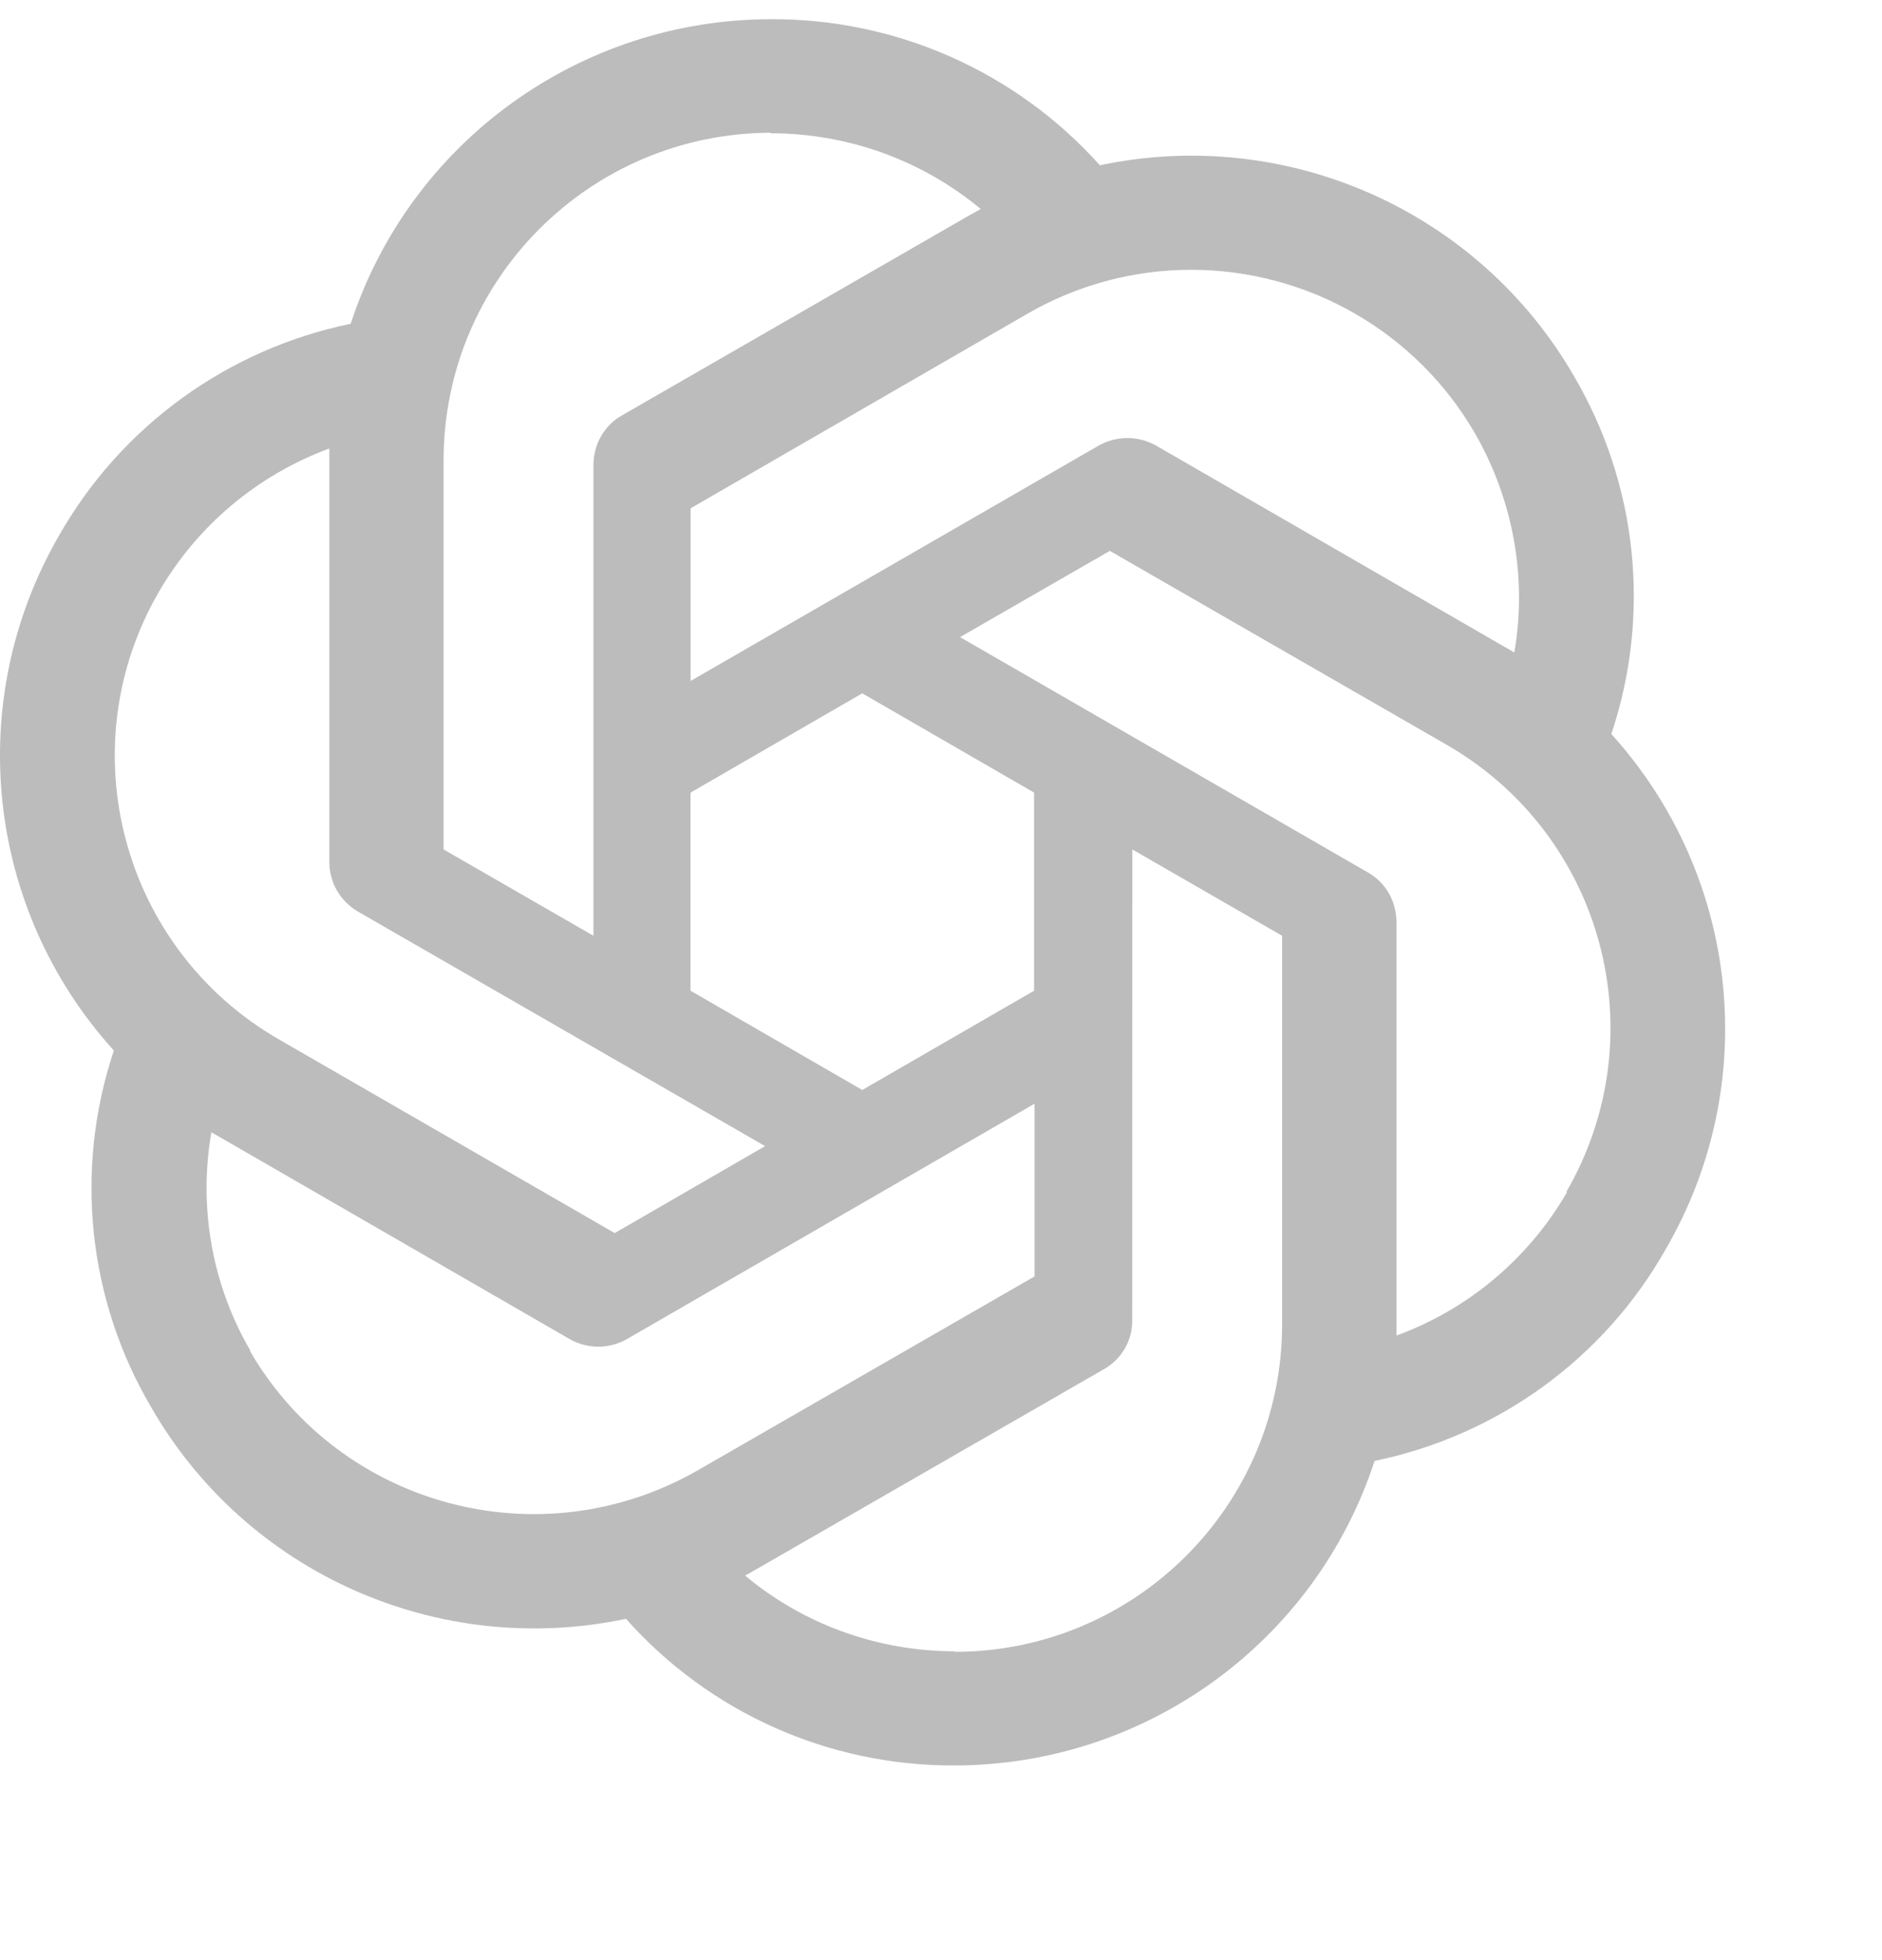 <svg width="24" height="25" viewBox="0 0 24 25" fill="none" xmlns="http://www.w3.org/2000/svg">
<g clip-path="url(#clip0_31_1137)">
<path d="M9.834 0.245C7.394 0.245 5.227 1.814 4.472 4.13C2.904 4.452 1.55 5.433 0.757 6.823C-0.467 8.934 -0.187 11.589 1.452 13.399C0.945 14.915 1.119 16.573 1.927 17.947C3.143 20.066 5.59 21.152 7.983 20.647C9.044 21.842 10.568 22.523 12.167 22.517C14.606 22.517 16.773 20.949 17.529 18.633C19.1 18.309 20.451 17.328 21.237 15.941C22.468 13.83 22.188 11.175 20.55 9.364V9.357C21.056 7.84 20.883 6.181 20.074 4.801C18.858 2.69 16.412 1.603 14.026 2.108C12.959 0.916 11.432 0.238 9.834 0.245ZM9.834 1.693L9.826 1.7C10.808 1.7 11.752 2.039 12.507 2.666C12.476 2.681 12.416 2.719 12.371 2.741L7.93 5.299C7.704 5.427 7.568 5.668 7.568 5.932V11.935L5.657 10.834V5.872C5.656 3.567 7.525 1.697 9.834 1.693ZM15.182 3.441C16.68 3.439 18.065 4.236 18.813 5.533C19.296 6.378 19.477 7.366 19.311 8.323C19.28 8.301 19.221 8.27 19.183 8.248L14.743 5.683C14.516 5.555 14.238 5.555 14.011 5.683L8.807 8.685V6.483L13.103 4.001C13.735 3.636 14.452 3.442 15.182 3.441ZM4.2 5.72V10.991C4.2 11.255 4.335 11.489 4.562 11.625L9.757 14.618L7.839 15.727L3.55 13.253C1.554 12.098 0.871 9.546 2.024 7.552C2.513 6.707 3.282 6.059 4.2 5.72ZM14.153 7.026L18.45 9.5C20.451 10.654 21.13 13.203 19.975 15.201L19.982 15.208C19.492 16.053 18.721 16.701 17.808 17.034V11.761C17.808 11.498 17.672 11.256 17.445 11.128L12.243 8.126L14.153 7.026ZM10.996 8.843L13.187 10.109V12.636L10.996 13.902L8.806 12.636V10.109L10.996 8.843ZM14.44 10.834L16.35 11.935V16.89C16.35 19.197 14.478 21.068 12.174 21.068V21.061C11.2 21.061 10.249 20.721 9.501 20.095C9.532 20.08 9.599 20.042 9.636 20.02L14.076 17.464C14.303 17.336 14.446 17.094 14.438 16.831L14.44 10.834ZM13.193 14.077V16.28L8.896 18.754C6.894 19.901 4.343 19.222 3.187 17.23H3.195C2.704 16.392 2.529 15.397 2.696 14.44C2.727 14.462 2.787 14.492 2.824 14.515L7.264 17.079C7.49 17.208 7.769 17.208 7.995 17.079L13.193 14.077Z" fill="#BCBCBC"/>
</g>
<defs>
<clipPath id="clip0_31_1137">
<rect width="24" height="24" fill="white" transform="translate(0 0.245)"/>
</clipPath>
</defs>
</svg>
